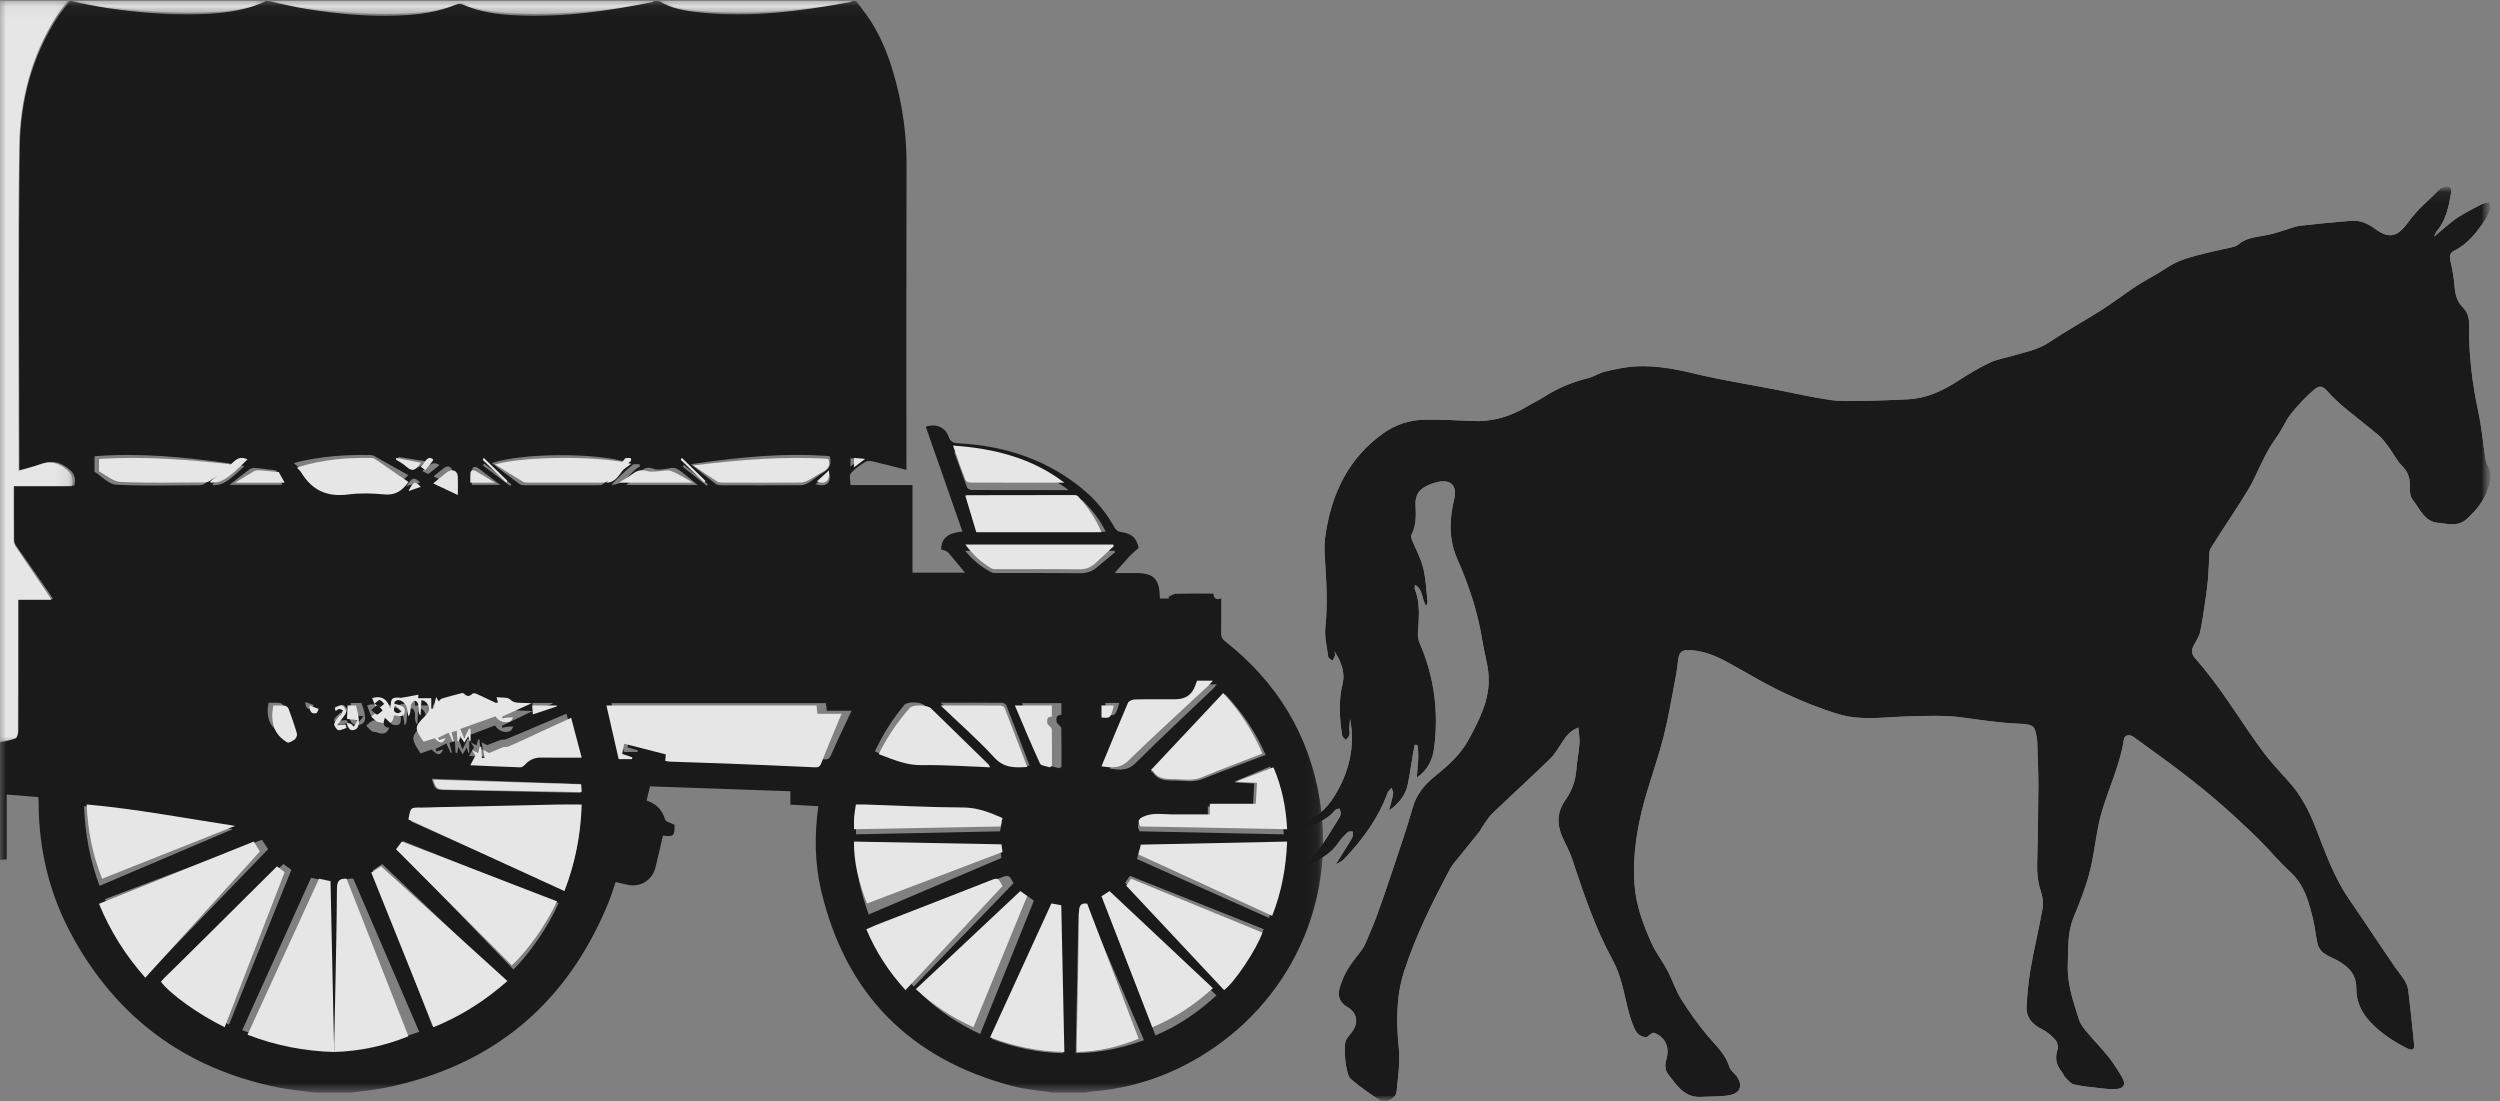 <?xml version="1.0" encoding="UTF-8"?>
<svg width="202px" height="89px" viewBox="0 0 202 89" version="1.1" xmlns="http://www.w3.org/2000/svg" xmlns:xlink="http://www.w3.org/1999/xlink">
    <rect x="0" y="0" width="202" height="89" fill="#808080" stroke="none"/>
    <!-- Generator: Sketch 47.1 (45422) - http://www.bohemiancoding.com/sketch -->
    <title>Victorian</title>
    <desc>Created with Sketch.</desc>
    <defs>
        <polygon id="path-1" points="97.236 0.067 97.236 74 0.867 74 0.867 0.067 97.236 0.067"></polygon>
        <polygon id="path-3" points="97.236 0.067 97.236 74 0.867 74 0.867 0.067 97.236 0.067"></polygon>
        <polygon id="path-5" points="106.906 0.073 0 0.073 0 88.28 106.906 88.28 106.906 0.073"></polygon>
        <polygon id="path-7" points="5.872 0.073 0 0.073 0 30.035 0 59.996 5.872 59.996 5.872 0.073"></polygon>
        <polygon id="path-9" points="31.806 0.083 0.615 0.083 0.615 1.282 31.806 1.282 31.806 0.083"></polygon>
        <polygon id="path-11" points="16.408 0.083 0.657 0.083 0.657 1.165 16.408 1.165 16.408 0.083"></polygon>
        <polygon id="path-13" points="15.874 0.083 0.226 0.083 0.226 1.163 15.874 1.163 15.874 0.083"></polygon>
    </defs>
    <g id="Play-landing-" stroke="none" stroke-width="1" fill="none" fill-rule="evenodd" opacity="0.8">
        <g id="AIMMO-Prototype-landing---L-Desktops" transform="translate(-971, -2200)">
            <g id="Deliver-through-time-Copy" transform="translate(0, 1829)">
                <g id="Group-4" transform="translate(153, 322)">
                    <g id="Victorian" style="mix-blend-mode: multiply;" transform="translate(818, 49)">
                        <g id="Group-3" transform="translate(104, 15)">
                            <mask id="mask-2" fill="white">
                                <use xlink:href="#path-1"></use>
                            </mask>
                            <g id="Clip-2"></g>
                            <path d="M92.679,4.118 C92.742,3.986 92.791,3.794 92.906,3.657 C93.643,2.777 93.852,1.699 94.042,0.622 C94.132,0.118 93.895,-0.041 93.402,0.138 C93.314,0.17 93.217,0.209 93.152,0.273 C92.306,1.128 91.345,1.902 90.65,2.867 C89.738,4.135 89.093,4.373 87.847,3.451 C87.271,3.024 86.646,2.784 85.941,2.84 C84.567,2.951 83.195,3.087 81.826,3.243 C81.47,3.283 81.127,3.439 80.778,3.54 C80.217,3.702 79.665,3.912 79.092,4.012 C78.293,4.151 77.48,4.21 76.826,4.775 C76.722,4.865 76.576,4.923 76.439,4.955 C75.622,5.146 74.795,5.305 73.982,5.515 C73.31,5.688 72.629,5.863 71.994,6.135 C71.418,6.383 70.901,6.764 70.357,7.085 C69.775,7.428 69.176,7.745 68.614,8.117 C67.649,8.756 66.729,9.459 65.754,10.08 C64.362,10.965 62.91,11.757 61.54,12.673 C60.638,13.277 59.617,13.447 58.626,13.747 C58.007,13.936 57.345,14.027 56.771,14.302 C55.887,14.726 55.041,15.239 54.217,15.772 C52.971,16.578 51.665,17.195 50.155,17.263 C48.979,17.318 47.803,17.372 46.626,17.388 C45.705,17.401 44.771,17.442 43.865,17.314 C42.436,17.113 41.026,16.777 39.607,16.502 C37.316,16.058 35.005,15.699 32.74,15.147 C31.256,14.785 29.779,14.538 28.268,14.597 C27.406,14.632 26.544,14.828 25.697,15.021 C25.224,15.129 24.798,15.437 24.325,15.552 C23.028,15.867 21.828,16.378 20.707,17.097 C20.266,17.379 19.787,17.602 19.339,17.871 C17.982,18.689 16.529,19.1 14.932,19.015 C13.71,18.948 12.484,18.904 11.26,18.906 C9.992,18.908 8.821,19.26 7.772,20.007 C4.965,22.005 3.618,24.836 3.11,28.139 C3.019,28.73 2.998,29.344 3.039,29.941 C3.172,31.856 3.286,33.763 3.089,35.687 C3.009,36.471 3.215,37.286 3.325,38.081 C3.341,38.196 3.552,38.285 3.673,38.385 C3.74,38.242 3.832,38.106 3.867,37.956 C3.892,37.851 3.839,37.728 3.82,37.613 C4.331,38.432 4.717,39.269 4.476,40.264 C4.142,41.646 4.233,43.04 4.446,44.427 C4.466,44.56 4.642,44.671 4.745,44.79 C4.846,44.655 4.992,44.532 5.036,44.381 C5.082,44.222 5.019,44.034 5.025,43.861 C5.035,43.605 5.065,43.351 5.087,43.096 C5.513,45.371 4.997,47.44 3.794,49.371 C3.167,50.377 2.325,51.094 1.229,51.534 C1.088,51.591 0.987,51.746 0.867,51.856 C0.898,51.905 0.929,51.954 0.959,52.004 C1.288,51.911 1.63,51.851 1.941,51.719 C2.654,51.416 3.364,51.1 3.872,50.468 C3.942,50.379 4.112,50.369 4.235,50.321 C4.268,50.45 4.32,50.579 4.326,50.709 C4.329,50.815 4.302,50.939 4.244,51.027 C3.387,52.355 2.668,53.789 1.4,54.811 C1.283,54.905 1.199,55.038 1.1,55.152 C1.13,55.179 1.16,55.207 1.191,55.234 C2.248,54.619 3.423,54.175 4.146,53.081 C4.355,52.767 4.63,52.493 4.905,52.231 C4.981,52.158 5.162,52.195 5.295,52.182 C5.302,52.3 5.344,52.432 5.31,52.537 C5.251,52.715 5.153,52.884 5.053,53.045 C4.687,53.64 4.313,54.229 3.942,54.821 C4.229,54.709 4.472,54.555 4.663,54.352 C6.127,52.794 7.379,51.095 8.117,49.059 C8.173,48.904 8.33,48.786 8.442,48.651 C8.486,48.82 8.592,48.999 8.564,49.155 C8.486,49.594 8.353,50.023 8.231,50.496 C8.992,49.945 9.557,49.29 9.745,48.393 C9.919,47.557 10.032,46.71 10.175,45.869 C10.215,45.638 10.265,45.409 10.31,45.178 C10.382,45.186 10.455,45.193 10.529,45.2 C10.685,46.041 10.535,46.895 10.479,47.826 C11.381,47.221 11.761,46.34 11.877,45.455 C12.257,42.525 11.893,39.669 10.697,36.939 C10.59,36.694 10.552,36.393 10.568,36.124 C10.639,34.935 10.788,33.747 10.313,32.598 C10.283,32.526 10.319,32.427 10.328,32.253 C11.028,32.646 10.848,33.425 11.235,33.963 C11.286,33.801 11.355,33.696 11.344,33.599 C11.244,32.69 11.21,31.762 10.994,30.879 C10.809,30.118 10.406,29.411 10.111,28.675 C10.055,28.535 9.98,28.335 10.038,28.228 C10.467,27.427 10.405,26.57 10.374,25.713 C10.353,25.119 10.599,24.649 11.099,24.358 C11.434,24.163 11.819,24.018 12.199,23.938 C13.271,23.713 13.752,24.293 13.497,25.342 C13.101,26.969 13.05,28.585 13.752,30.176 C14.689,32.298 15.415,34.489 15.777,36.791 C15.922,37.714 16.206,38.622 16.274,39.547 C16.415,41.503 15.508,43.214 14.624,44.834 C14.036,45.912 13.042,46.832 12.064,47.618 C11.147,48.356 10.466,49.118 10.141,50.274 C9.635,52.073 9.007,53.839 8.418,55.615 C8.039,56.755 7.65,57.892 7.237,59.019 C6.972,59.743 6.659,60.448 6.361,61.158 C6.287,61.331 6.206,61.507 6.097,61.66 C5.69,62.226 5.222,62.756 4.868,63.354 C4.576,63.848 4.356,64.404 4.209,64.961 C4.056,65.539 4.348,66.072 4.823,66.339 C5.662,66.812 5.818,67.633 5.223,68.402 C5.057,68.614 4.873,68.821 4.755,69.058 C4.516,69.538 4.725,71.829 5.127,72.169 C5.884,72.811 6.697,73.396 7.538,73.924 C7.952,74.185 8.796,73.727 8.839,73.251 C8.945,72.087 9.141,70.902 9.029,69.752 C8.82,67.627 8.788,65.552 9.452,63.492 C10.385,60.596 11.743,57.894 13.16,55.216 C13.343,54.871 13.623,54.575 13.869,54.266 C14.437,53.555 15.013,52.851 15.581,52.142 C15.64,52.069 15.659,51.966 15.715,51.89 C16.001,51.495 16.244,51.056 16.59,50.722 C18.122,49.246 19.699,47.816 21.226,46.335 C21.617,45.956 21.901,45.462 22.206,45.001 C22.522,44.523 22.831,44.052 23.527,43.786 C23.568,44.252 23.654,44.654 23.625,45.047 C23.573,45.772 23.423,46.489 23.368,47.213 C23.302,48.109 22.987,48.929 22.491,49.634 C21.794,50.623 21.788,51.598 22.245,52.642 C22.5,53.223 22.821,53.78 23.02,54.378 C23.951,57.169 24.875,59.963 26.294,62.555 C26.957,63.763 27.187,65.084 27.502,66.391 C27.643,66.972 27.824,67.552 28.063,68.099 C28.249,68.527 28.593,68.844 29.087,68.79 C29.266,68.625 29.515,68.4 29.658,68.454 C30.528,68.784 30.905,69.579 30.672,70.473 C30.552,70.93 30.469,71.392 30.785,71.795 C31.492,72.702 32.119,73.737 33.516,73.635 C34.271,73.581 35.045,73.634 35.778,73.484 C36.65,73.306 36.832,72.672 36.313,71.948 C36.129,71.692 35.815,71.485 35.732,71.205 C35.428,70.179 34.664,69.511 34.011,68.735 C33.22,67.794 32.498,66.784 31.844,65.743 C31.394,65.028 31.14,64.195 30.742,63.444 C30.331,62.666 29.775,61.956 29.42,61.156 C28.756,59.663 28.183,58.117 28.069,56.474 C27.892,53.932 28.337,51.453 29.066,49.022 C29.515,47.522 30.033,46.04 30.42,44.525 C30.786,43.087 31.028,41.616 31.312,40.157 C31.422,39.584 31.523,39.006 31.58,38.425 C31.654,37.678 31.859,37.493 32.609,37.534 C33.891,37.604 34.984,38.165 36.072,38.779 C37.454,39.558 38.826,40.366 40.261,41.036 C41.652,41.683 43.089,42.266 44.558,42.705 C46.386,43.251 48.282,42.938 50.155,42.886 C51.63,42.844 53.129,42.776 54.581,42.975 C56.092,43.182 57.594,43.413 59.122,43.475 C60.355,43.526 60.449,43.642 60.604,44.87 C60.608,44.901 60.61,44.933 60.611,44.965 C60.643,46.138 60.705,47.312 60.7,48.485 C60.691,50.611 60.657,52.737 60.603,54.861 C60.584,55.601 60.66,56.303 60.899,57.01 C61.045,57.443 61.116,57.954 61.038,58.399 C60.758,60.004 60.366,61.59 60.086,63.196 C59.907,64.222 59.806,65.265 59.748,66.306 C59.698,67.192 60.188,67.767 60.985,68.158 C61.397,68.358 61.773,68.682 62.078,69.027 C62.238,69.208 62.325,69.593 62.248,69.817 C62.001,70.535 62.172,71.117 62.634,71.666 C62.734,71.786 62.773,71.962 62.883,72.069 C63.1,72.279 63.322,72.567 63.585,72.627 C64.294,72.785 65.024,72.851 65.748,72.933 C66.157,72.98 66.574,73.028 66.982,72.997 C67.596,72.95 67.786,72.619 67.489,72.094 C67.158,71.509 66.793,70.934 66.376,70.408 C65.835,69.725 65.214,69.105 64.656,68.434 C64.394,68.121 64.11,67.781 63.99,67.403 C63.531,65.955 63.021,64.509 63.079,62.955 C63.126,61.677 63.034,60.389 63.536,59.154 C64.006,58.001 64.476,56.837 64.799,55.638 C65.131,54.405 65.28,53.122 65.518,51.864 C65.977,49.435 67.228,47.239 67.603,44.781 C67.667,44.368 68.049,44.295 68.433,44.574 C69.729,45.514 71.03,46.447 72.301,47.419 C73.345,48.218 74.373,49.039 75.364,49.903 C76.439,50.838 77.482,51.813 78.501,52.81 C79.362,53.652 80.118,54.606 81.011,55.409 C82.203,56.483 82.568,57.909 82.914,59.357 C83.065,59.986 83.105,60.641 83.262,61.269 C83.33,61.54 83.519,61.833 83.741,62.002 C84.075,62.255 84.492,62.398 84.865,62.604 C85.741,63.088 86.396,63.724 86.389,64.82 C86.381,65.851 86.751,66.732 87.447,67.495 C88.328,68.46 89.39,69.16 90.556,69.731 C90.932,69.915 91.098,69.767 91.065,69.426 C90.925,67.96 90.76,66.496 90.588,65.033 C90.499,64.281 89.953,63.78 89.55,63.194 C88.292,61.365 87.082,59.504 85.82,57.678 C84.588,55.895 83.882,53.868 83.105,51.88 C82.579,50.533 81.944,49.283 80.974,48.203 C80.221,47.366 79.439,46.544 78.775,45.639 C76.959,43.157 75.411,40.482 73.354,38.174 C73.095,37.884 73.054,37.554 73.227,37.203 C73.41,36.836 73.672,36.488 73.76,36.102 C73.947,35.286 74.049,34.451 74.175,33.623 C74.26,33.059 74.342,32.493 74.394,31.926 C74.449,31.316 74.463,30.703 74.507,30.093 C74.525,29.828 74.491,29.516 74.618,29.31 C75.358,28.117 76.149,26.956 76.901,25.771 C77.342,25.077 77.801,24.386 78.15,23.646 C78.691,22.498 79.197,21.342 79.956,20.308 C80.386,19.722 80.655,19.015 81.105,18.449 C81.661,17.747 82.284,17.084 82.962,16.5 C83.451,16.079 83.698,16.21 84.123,16.684 C84.523,17.13 84.966,17.545 85.427,17.93 C86.34,18.693 87.291,19.411 88.199,20.179 C88.509,20.441 88.755,20.785 88.998,21.116 C89.371,21.62 89.654,22.207 90.09,22.646 C90.562,23.121 90.729,23.623 90.716,24.263 C90.709,24.631 90.72,25.096 90.927,25.353 C91.558,26.137 91.922,27.296 93.242,27.256 C93.272,27.255 93.302,27.281 93.332,27.285 C94.019,27.394 94.723,27.465 95.282,26.963 C96.11,26.219 96.788,25.358 97.109,24.259 C97.276,23.688 97.316,23.15 96.997,22.611 C96.889,22.426 96.839,22.195 96.807,21.979 C96.619,20.747 96.513,19.497 96.25,18.282 C95.74,15.93 95.467,13.561 95.502,11.158 C95.509,10.638 95.355,10.201 94.985,9.826 C94.527,9.362 94.377,8.785 94.329,8.14 C94.276,7.436 94.146,6.733 93.988,6.043 C93.902,5.665 93.982,5.414 94.308,5.252 C95.44,4.693 96.154,3.722 96.828,2.716 C96.993,2.469 97.113,2.183 97.195,1.898 C97.242,1.736 97.171,1.54 97.154,1.359 C96.963,1.395 96.755,1.392 96.586,1.473 C96.091,1.711 95.608,1.973 95.13,2.244 C94.815,2.423 94.501,2.611 94.218,2.834 C93.698,3.242 93.202,3.679 92.679,4.118" id="Fill-1" fill="#FFFFFF" mask="url(#mask-2)"></path>
                        </g>
                        <g id="Group-6" transform="translate(104, 15)">
                            <mask id="mask-4" fill="white">
                                <use xlink:href="#path-3"></use>
                            </mask>
                            <g id="Clip-5"></g>
                            <path d="M92.679,4.118 C93.202,3.679 93.698,3.242 94.218,2.834 C94.501,2.611 94.815,2.423 95.13,2.244 C95.608,1.973 96.091,1.711 96.586,1.473 C96.755,1.392 96.963,1.395 97.154,1.359 C97.171,1.54 97.242,1.736 97.195,1.898 C97.113,2.183 96.993,2.469 96.828,2.716 C96.154,3.722 95.44,4.693 94.308,5.252 C93.982,5.414 93.902,5.665 93.988,6.043 C94.146,6.733 94.276,7.436 94.329,8.14 C94.377,8.785 94.527,9.362 94.985,9.826 C95.355,10.201 95.509,10.638 95.502,11.158 C95.467,13.561 95.74,15.93 96.25,18.282 C96.513,19.497 96.619,20.747 96.807,21.979 C96.839,22.195 96.889,22.426 96.997,22.611 C97.316,23.15 97.276,23.688 97.109,24.259 C96.788,25.358 96.11,26.219 95.282,26.963 C94.723,27.465 94.019,27.394 93.332,27.285 C93.302,27.281 93.272,27.255 93.242,27.256 C91.922,27.296 91.558,26.137 90.927,25.353 C90.72,25.096 90.709,24.631 90.716,24.263 C90.729,23.623 90.562,23.121 90.09,22.646 C89.654,22.207 89.371,21.62 88.998,21.116 C88.755,20.785 88.509,20.441 88.199,20.179 C87.291,19.411 86.34,18.693 85.427,17.93 C84.966,17.545 84.523,17.13 84.123,16.684 C83.698,16.21 83.451,16.079 82.962,16.5 C82.284,17.084 81.661,17.747 81.105,18.449 C80.655,19.015 80.386,19.722 79.956,20.308 C79.197,21.342 78.691,22.498 78.15,23.646 C77.801,24.386 77.342,25.077 76.901,25.771 C76.149,26.956 75.358,28.117 74.618,29.31 C74.491,29.516 74.525,29.828 74.507,30.093 C74.463,30.703 74.449,31.316 74.394,31.926 C74.342,32.493 74.26,33.059 74.175,33.623 C74.049,34.451 73.947,35.286 73.76,36.102 C73.672,36.488 73.41,36.836 73.227,37.203 C73.054,37.554 73.095,37.884 73.354,38.174 C75.411,40.482 76.959,43.157 78.775,45.639 C79.439,46.544 80.221,47.366 80.974,48.203 C81.944,49.283 82.579,50.533 83.105,51.88 C83.882,53.868 84.588,55.895 85.82,57.678 C87.082,59.504 88.292,61.365 89.55,63.194 C89.953,63.78 90.499,64.281 90.588,65.033 C90.76,66.496 90.925,67.96 91.065,69.426 C91.098,69.767 90.932,69.915 90.556,69.731 C89.39,69.16 88.328,68.46 87.447,67.495 C86.751,66.732 86.381,65.851 86.389,64.82 C86.396,63.724 85.741,63.088 84.865,62.604 C84.492,62.398 84.075,62.255 83.741,62.002 C83.519,61.833 83.33,61.54 83.262,61.269 C83.105,60.641 83.065,59.986 82.914,59.357 C82.568,57.909 82.203,56.483 81.011,55.409 C80.118,54.606 79.362,53.652 78.501,52.81 C77.482,51.813 76.439,50.838 75.364,49.903 C74.373,49.039 73.345,48.218 72.301,47.419 C71.03,46.447 69.729,45.514 68.433,44.574 C68.049,44.295 67.667,44.368 67.603,44.781 C67.228,47.239 65.977,49.435 65.518,51.864 C65.28,53.122 65.131,54.405 64.799,55.638 C64.476,56.837 64.006,58.001 63.536,59.154 C63.034,60.389 63.126,61.677 63.079,62.955 C63.021,64.509 63.531,65.955 63.99,67.403 C64.11,67.781 64.394,68.121 64.656,68.434 C65.214,69.105 65.835,69.725 66.376,70.408 C66.793,70.934 67.158,71.509 67.489,72.094 C67.786,72.619 67.596,72.95 66.982,72.997 C66.574,73.028 66.157,72.98 65.748,72.933 C65.024,72.851 64.294,72.785 63.585,72.627 C63.322,72.567 63.1,72.279 62.883,72.069 C62.773,71.962 62.734,71.786 62.634,71.666 C62.172,71.117 62.001,70.535 62.248,69.817 C62.325,69.593 62.238,69.208 62.078,69.027 C61.773,68.682 61.397,68.358 60.985,68.158 C60.188,67.767 59.698,67.192 59.748,66.306 C59.806,65.265 59.907,64.222 60.086,63.196 C60.366,61.59 60.758,60.004 61.038,58.399 C61.116,57.954 61.045,57.443 60.899,57.01 C60.66,56.303 60.584,55.601 60.603,54.861 C60.657,52.737 60.691,50.611 60.7,48.485 C60.705,47.312 60.643,46.138 60.611,44.965 C60.61,44.933 60.608,44.901 60.604,44.87 C60.449,43.642 60.355,43.526 59.122,43.475 C57.594,43.413 56.092,43.182 54.581,42.975 C53.129,42.776 51.63,42.844 50.155,42.886 C48.282,42.938 46.386,43.251 44.558,42.705 C43.089,42.266 41.652,41.683 40.261,41.036 C38.826,40.366 37.454,39.558 36.072,38.779 C34.984,38.165 33.891,37.604 32.609,37.534 C31.859,37.493 31.654,37.678 31.58,38.425 C31.523,39.006 31.422,39.584 31.312,40.157 C31.028,41.616 30.786,43.087 30.42,44.525 C30.033,46.04 29.515,47.522 29.066,49.022 C28.337,51.453 27.892,53.932 28.069,56.474 C28.183,58.117 28.756,59.663 29.42,61.156 C29.775,61.956 30.331,62.666 30.742,63.444 C31.14,64.195 31.394,65.028 31.844,65.743 C32.498,66.784 33.22,67.794 34.011,68.735 C34.664,69.511 35.428,70.179 35.732,71.205 C35.815,71.485 36.129,71.692 36.313,71.948 C36.832,72.672 36.65,73.306 35.778,73.484 C35.045,73.634 34.271,73.581 33.516,73.635 C32.119,73.737 31.492,72.702 30.785,71.795 C30.469,71.392 30.552,70.93 30.672,70.473 C30.905,69.579 30.528,68.784 29.658,68.454 C29.515,68.4 29.266,68.625 29.087,68.79 C28.593,68.844 28.249,68.527 28.063,68.099 C27.824,67.552 27.643,66.972 27.502,66.391 C27.187,65.084 26.957,63.763 26.294,62.555 C24.875,59.963 23.951,57.169 23.02,54.378 C22.821,53.78 22.5,53.223 22.245,52.642 C21.788,51.598 21.794,50.623 22.491,49.634 C22.987,48.929 23.302,48.109 23.368,47.213 C23.423,46.489 23.573,45.772 23.625,45.047 C23.654,44.654 23.568,44.252 23.527,43.786 C22.831,44.052 22.522,44.523 22.206,45.001 C21.901,45.462 21.617,45.956 21.226,46.335 C19.699,47.816 18.122,49.246 16.59,50.722 C16.244,51.056 16.001,51.495 15.715,51.89 C15.659,51.966 15.64,52.069 15.581,52.142 C15.013,52.851 14.437,53.555 13.869,54.266 C13.623,54.575 13.343,54.871 13.16,55.216 C11.743,57.894 10.385,60.596 9.452,63.492 C8.788,65.552 8.82,67.627 9.029,69.752 C9.141,70.902 8.945,72.087 8.839,73.251 C8.796,73.727 7.952,74.185 7.538,73.924 C6.697,73.396 5.884,72.811 5.127,72.169 C4.725,71.829 4.516,69.538 4.755,69.058 C4.873,68.821 5.057,68.614 5.223,68.402 C5.818,67.633 5.662,66.812 4.823,66.339 C4.348,66.072 4.056,65.539 4.209,64.961 C4.356,64.404 4.576,63.848 4.868,63.354 C5.222,62.756 5.69,62.226 6.097,61.66 C6.206,61.507 6.287,61.331 6.361,61.158 C6.659,60.448 6.972,59.743 7.237,59.019 C7.65,57.892 8.039,56.755 8.418,55.615 C9.007,53.839 9.635,52.073 10.141,50.274 C10.466,49.118 11.147,48.356 12.064,47.618 C13.042,46.832 14.036,45.912 14.624,44.834 C15.508,43.214 16.415,41.503 16.274,39.547 C16.206,38.622 15.922,37.714 15.777,36.791 C15.415,34.489 14.689,32.298 13.752,30.176 C13.05,28.585 13.101,26.969 13.497,25.342 C13.752,24.293 13.271,23.713 12.199,23.938 C11.819,24.018 11.434,24.163 11.099,24.358 C10.599,24.649 10.353,25.119 10.374,25.713 C10.405,26.57 10.467,27.427 10.038,28.228 C9.98,28.335 10.055,28.535 10.111,28.675 C10.406,29.411 10.809,30.118 10.994,30.879 C11.21,31.762 11.244,32.69 11.344,33.599 C11.355,33.696 11.286,33.801 11.235,33.963 C10.848,33.425 11.028,32.646 10.328,32.253 C10.319,32.427 10.283,32.526 10.313,32.598 C10.788,33.747 10.639,34.935 10.568,36.124 C10.552,36.393 10.59,36.694 10.697,36.939 C11.893,39.669 12.257,42.525 11.877,45.455 C11.761,46.34 11.381,47.221 10.479,47.826 C10.535,46.895 10.685,46.041 10.529,45.2 C10.455,45.193 10.382,45.186 10.31,45.178 C10.265,45.409 10.215,45.638 10.175,45.869 C10.032,46.71 9.919,47.557 9.745,48.393 C9.557,49.29 8.992,49.945 8.231,50.496 C8.353,50.023 8.486,49.594 8.564,49.155 C8.592,48.999 8.486,48.82 8.442,48.651 C8.33,48.786 8.173,48.904 8.117,49.059 C7.379,51.095 6.127,52.794 4.663,54.352 C4.472,54.555 4.229,54.709 3.942,54.821 C4.313,54.229 4.687,53.64 5.053,53.045 C5.153,52.884 5.251,52.715 5.31,52.537 C5.344,52.432 5.302,52.3 5.295,52.182 C5.162,52.195 4.981,52.158 4.905,52.231 C4.63,52.493 4.355,52.767 4.146,53.081 C3.423,54.175 2.248,54.619 1.191,55.234 C1.16,55.207 1.13,55.179 1.1,55.152 C1.199,55.038 1.283,54.905 1.4,54.811 C2.668,53.789 3.387,52.355 4.244,51.027 C4.302,50.939 4.329,50.815 4.326,50.709 C4.32,50.579 4.268,50.45 4.235,50.321 C4.112,50.369 3.942,50.379 3.872,50.468 C3.364,51.1 2.654,51.416 1.941,51.719 C1.63,51.851 1.288,51.911 0.959,52.004 C0.929,51.954 0.898,51.905 0.867,51.856 C0.987,51.746 1.088,51.591 1.229,51.534 C2.325,51.094 3.167,50.377 3.794,49.371 C4.997,47.44 5.513,45.371 5.087,43.096 C5.065,43.351 5.035,43.605 5.025,43.861 C5.019,44.034 5.082,44.222 5.036,44.381 C4.992,44.532 4.846,44.655 4.745,44.79 C4.642,44.671 4.466,44.56 4.446,44.427 C4.233,43.04 4.142,41.646 4.476,40.264 C4.717,39.269 4.331,38.432 3.82,37.613 C3.839,37.728 3.892,37.851 3.867,37.956 C3.832,38.106 3.74,38.242 3.673,38.385 C3.552,38.285 3.341,38.196 3.325,38.081 C3.215,37.286 3.009,36.471 3.089,35.687 C3.286,33.763 3.172,31.856 3.039,29.941 C2.998,29.344 3.019,28.73 3.11,28.139 C3.618,24.836 4.965,22.005 7.772,20.007 C8.821,19.26 9.992,18.908 11.26,18.906 C12.484,18.904 13.71,18.948 14.932,19.015 C16.529,19.1 17.982,18.689 19.339,17.871 C19.787,17.602 20.266,17.379 20.707,17.097 C21.828,16.378 23.028,15.867 24.325,15.552 C24.798,15.437 25.224,15.129 25.697,15.021 C26.544,14.828 27.406,14.632 28.268,14.597 C29.779,14.538 31.256,14.785 32.74,15.147 C35.005,15.699 37.316,16.058 39.607,16.502 C41.026,16.777 42.436,17.113 43.865,17.314 C44.771,17.442 45.705,17.401 46.626,17.388 C47.803,17.372 48.979,17.318 50.155,17.263 C51.665,17.195 52.971,16.578 54.217,15.772 C55.041,15.239 55.887,14.726 56.771,14.302 C57.345,14.027 58.007,13.936 58.626,13.747 C59.617,13.447 60.638,13.277 61.54,12.673 C62.91,11.757 64.362,10.965 65.754,10.08 C66.729,9.459 67.649,8.756 68.614,8.117 C69.176,7.745 69.775,7.428 70.357,7.085 C70.901,6.764 71.418,6.383 71.994,6.135 C72.629,5.863 73.31,5.688 73.982,5.515 C74.795,5.305 75.622,5.146 76.439,4.955 C76.576,4.923 76.722,4.865 76.826,4.775 C77.48,4.21 78.293,4.151 79.092,4.012 C79.665,3.912 80.217,3.702 80.778,3.54 C81.127,3.439 81.47,3.283 81.826,3.243 C83.195,3.087 84.567,2.951 85.941,2.84 C86.646,2.784 87.271,3.024 87.847,3.451 C89.093,4.373 89.738,4.135 90.65,2.867 C91.345,1.902 92.306,1.128 93.152,0.273 C93.217,0.209 93.314,0.17 93.402,0.138 C93.895,-0.041 94.132,0.118 94.042,0.622 C93.852,1.699 93.643,2.777 92.906,3.657 C92.791,3.794 92.742,3.986 92.679,4.118" id="Fill-4" fill="#000000" mask="url(#mask-4)"></path>
                        </g>
                        <g id="Group-9">
                            <mask id="mask-6" fill="white">
                                <use xlink:href="#path-5"></use>
                            </mask>
                            <g id="Clip-8"></g>
                            <path d="M68.721,37.695 L68.721,37.023 C68.971,37.044 69.181,37.061 69.518,37.09 C69.202,37.33 68.984,37.496 68.721,37.695 L68.721,37.695 Z M24.672,56.715 C24.921,56.809 25.128,56.886 25.336,56.963 C25.277,57.069 25.236,57.248 25.157,57.266 C24.837,57.342 24.683,57.171 24.672,56.715 L24.672,56.715 Z M55.159,37.698 C55.191,37.657 55.224,37.616 55.257,37.575 C55.905,38.092 56.553,38.61 57.2,39.128 C57.168,39.169 57.135,39.21 57.103,39.25 C56.455,38.733 55.807,38.216 55.159,37.698 L55.159,37.698 Z M32.841,39.277 C33.33,38.554 33.433,38.525 33.966,38.977 C33.534,39.092 33.187,39.184 32.841,39.277 L32.841,39.277 Z M41.314,39.128 C41.28,39.173 41.246,39.218 41.212,39.262 C40.478,38.706 39.745,38.151 39.011,37.595 C39.047,37.549 39.081,37.503 39.117,37.457 C39.849,38.014 40.582,38.571 41.314,39.128 L41.314,39.128 Z M67.038,38.294 C67.151,39.077 66.708,39.381 65.88,39.118 C66.271,38.84 66.645,38.573 67.038,38.294 L67.038,38.294 Z M34.109,38.06 C34.573,37.771 34.842,37.19 35.479,37.541 C35.461,37.585 35.457,37.626 35.435,37.645 C35.166,37.862 34.893,38.076 34.608,38.302 C34.47,38.235 34.332,38.168 34.109,38.06 L34.109,38.06 Z M28.034,58.217 C28.058,58.279 28.082,58.343 28.106,58.406 C27.853,58.463 27.593,58.581 27.35,58.552 C27.207,58.535 26.956,58.227 26.988,58.153 C27.078,57.947 27.289,57.793 27.46,57.625 C27.492,57.593 27.576,57.608 27.602,57.574 C27.674,57.481 27.727,57.374 27.788,57.271 C27.669,57.24 27.549,57.181 27.433,57.188 C27.326,57.196 27.223,57.273 27.118,57.32 C27.095,57.255 27.071,57.19 27.047,57.125 C27.266,57.063 27.496,56.931 27.7,56.963 C27.847,56.986 28.061,57.229 28.059,57.372 C28.058,57.518 27.836,57.666 27.701,57.805 C27.559,57.953 27.407,58.093 27.259,58.235 C27.485,58.219 27.712,58.202 27.939,58.189 C27.97,58.187 28.002,58.206 28.034,58.217 L28.034,58.217 Z M32.186,37.048 C32.19,37.007 32.193,36.966 32.197,36.925 C32.91,37.037 33.623,37.15 34.382,37.27 C33.996,37.756 33.644,37.957 33.129,37.565 C32.848,37.35 32.503,37.218 32.186,37.048 L32.186,37.048 Z M89.315,57.773 L89.315,56.795 L90.434,56.795 C90.16,57.816 90.115,57.856 89.315,57.773 L89.315,57.773 Z M51.67,37.507 C51.682,37.57 51.696,37.632 51.708,37.695 C50.879,38.098 50.521,39.197 49.395,39.171 C49.939,38.597 50.511,38.057 51.116,37.557 C51.233,37.46 51.482,37.519 51.67,37.507 L51.67,37.507 Z M17.184,39.203 C17.189,39.139 17.183,39.115 17.191,39.109 C17.742,38.669 18.307,38.246 18.84,37.786 C19.131,37.534 19.403,37.534 19.739,37.674 C18.37,38.973 17.96,39.219 17.184,39.203 L17.184,39.203 Z M36.538,39.21 C35.985,38.95 35.533,38.736 35.028,38.497 C35.364,38.225 35.621,37.997 35.898,37.796 C36.204,37.573 36.521,37.72 36.535,38.083 C36.548,38.422 36.538,38.762 36.538,39.21 L36.538,39.21 Z M29.205,56.803 C29.611,57.897 29.607,58.368 29.155,58.533 C28.788,58.667 28.447,58.623 28.24,58.063 C28.45,58.098 28.583,58.1 28.699,58.145 C28.806,58.189 28.96,58.353 28.98,58.335 C29.104,58.229 29.194,58.086 29.358,57.873 C28.921,57.834 28.62,57.806 28.285,57.775 C28.307,57.426 28.326,57.124 28.347,56.803 L29.205,56.803 Z M40.416,39.177 L38.123,39.177 C38.123,38.78 38.111,38.421 38.13,38.062 C38.136,37.944 38.195,37.766 38.278,37.732 C38.373,37.693 38.545,37.754 38.643,37.825 C39.209,38.243 39.762,38.676 40.416,39.177 L40.416,39.177 Z M21.7,56.784 C21.991,56.784 22.3,56.765 22.603,56.795 C22.708,56.804 22.853,56.913 22.894,57.011 C23.127,57.567 23.348,58.129 23.535,58.7 C23.571,58.807 23.48,59.028 23.379,59.093 C23.201,59.209 22.906,59.369 22.774,59.298 C21.794,58.775 21.474,58.004 21.7,56.784 L21.7,56.784 Z M22.807,39.176 L18.548,39.176 C19.146,38.707 19.651,38.292 20.18,37.908 C20.3,37.821 20.499,37.8 20.655,37.813 C21.172,37.856 21.686,37.929 22.298,38.002 C22.429,38.306 22.61,38.723 22.807,39.176 L22.807,39.176 Z M50.606,39.188 C51.025,38.803 51.403,38.504 51.72,38.152 C52.056,37.779 52.393,37.7 52.859,37.898 C53.06,37.983 53.325,37.931 53.56,37.919 C53.933,37.9 54.388,37.713 54.66,37.864 C55.25,38.192 55.745,38.688 56.37,39.188 L50.606,39.188 Z M34.884,62.922 C38.92,63.065 42.911,63.205 46.923,63.347 C46.938,63.604 46.951,63.818 46.963,64.021 C46.883,64.044 46.851,64.063 46.819,64.062 C43.238,63.989 39.658,63.915 36.077,63.836 C35.151,63.816 35.151,63.807 34.884,62.922 L34.884,62.922 Z M82.573,56.815 L85.761,56.815 L85.761,57.752 C85.211,57.783 85.38,58.18 85.38,58.383 C85.551,58.592 85.75,58.723 85.754,58.857 C85.78,59.888 85.768,60.92 85.768,61.951 C85.707,61.993 85.646,62.034 85.585,62.076 C85.294,61.972 84.83,61.949 84.738,61.753 C83.987,60.146 83.304,58.507 82.573,56.815 L82.573,56.815 Z M46.589,60.538 C45.491,60.538 44.469,60.548 43.449,60.533 C42.95,60.526 42.534,60.67 42.183,61.027 C42.084,61.127 41.928,61.238 41.8,61.235 C40.508,61.199 39.216,61.139 37.899,61.085 C38.047,60.825 38.169,60.608 38.299,60.381 C38.235,60.286 38.165,60.182 38.03,59.979 C38.261,60.097 38.383,60.16 38.506,60.222 C38.555,60.037 38.593,59.889 38.632,59.741 C38.669,59.747 38.707,59.751 38.744,59.756 C38.765,60.029 38.787,60.3 38.808,60.571 C38.875,60.563 38.942,60.554 39.01,60.545 C38.983,60.378 38.956,60.21 38.92,59.981 C39.083,60.063 39.232,60.138 39.364,60.205 C39.662,60.09 40.003,59.959 40.477,59.776 C40.532,59.769 40.751,59.787 40.932,59.714 C41.8,59.363 42.657,58.987 43.519,58.621 C44.244,58.313 44.97,58.006 45.766,57.668 C46.056,58.679 46.325,59.618 46.589,60.538 L46.589,60.538 Z M86.351,39.602 C83.745,39.602 81.139,39.604 78.533,39.593 C78.399,39.592 78.182,39.495 78.141,39.39 C77.787,38.461 77.462,37.521 77.107,36.521 C80.507,36.76 83.641,37.539 86.351,39.602 L86.351,39.602 Z M23.744,37.435 C23.853,37.392 23.896,37.367 23.943,37.356 C25.914,36.865 27.921,36.73 29.945,36.764 C30.045,36.766 30.152,36.8 30.24,36.848 C31.157,37.357 32.071,37.872 32.985,38.386 C32.458,39.012 31.849,39.293 31.019,39.23 C30.015,39.152 28.992,39.125 27.994,39.231 C26.395,39.401 25.058,39.058 24.073,37.721 C24.003,37.628 23.893,37.564 23.744,37.435 L23.744,37.435 Z M76,56.779 C77.745,56.779 79.363,56.774 80.979,56.788 C81.096,56.789 81.277,56.901 81.318,57.005 C81.948,58.609 82.561,60.22 83.193,61.867 C82.15,61.929 81.268,61.964 80.465,61.09 C79.096,59.603 77.56,58.268 76,56.779 L76,56.779 Z M89.675,62.102 C90.37,60.38 91.034,58.714 91.73,57.061 C91.789,56.92 92.066,56.795 92.244,56.79 C93.305,56.766 94.366,56.782 95.427,56.776 C96.203,56.771 96.705,56.408 96.956,55.69 C97.004,55.549 97.057,55.408 97.097,55.3 L98.323,55.3 C98.156,55.489 98.067,55.604 97.963,55.704 C95.894,57.68 93.792,59.623 91.769,61.646 C91.127,62.288 90.484,62.226 89.675,62.102 L89.675,62.102 Z M77.986,44.507 L90.039,44.507 C90.059,44.544 90.08,44.582 90.101,44.619 C89.586,45.047 89.074,45.478 88.554,45.9 C88.179,46.205 87.759,46.321 87.259,46.315 C85.05,46.289 82.842,46.305 80.633,46.301 C80.463,46.301 80.266,46.323 80.125,46.251 C79.302,45.834 78.608,45.254 77.986,44.507 L77.986,44.507 Z M39.744,37.42 C42.148,36.588 48.188,36.562 50.697,37.359 C50.025,37.963 49.381,38.555 48.717,39.124 C48.617,39.209 48.424,39.208 48.273,39.208 C46.327,39.213 44.382,39.213 42.435,39.208 C42.286,39.208 42.103,39.2 41.991,39.119 C41.254,38.58 40.532,38.019 39.744,37.42 L39.744,37.42 Z M69.318,65.234 C69.599,65.234 69.825,65.226 70.049,65.235 C72.638,65.33 75.228,65.488 77.818,65.497 C78.998,65.501 79.961,65.94 80.959,66.429 C80.905,66.684 80.855,66.915 80.801,67.171 C76.906,67.253 73.036,67.333 69.17,67.414 C69.17,67.008 69.152,66.68 69.175,66.355 C69.2,65.996 69.264,65.64 69.318,65.234 L69.318,65.234 Z M55.828,37.504 C59.641,36.949 63.337,36.566 67.029,36.855 C67.246,37.513 67.004,37.899 66.492,38.2 C66.105,38.427 65.769,38.739 65.387,38.976 C65.193,39.096 64.949,39.2 64.726,39.202 C62.588,39.218 60.45,39.214 58.313,39.208 C58.148,39.207 57.945,39.19 57.824,39.098 C57.179,38.607 56.555,38.09 55.828,37.504 L55.828,37.504 Z M18.621,37.451 C17.829,38.072 17.167,38.6 16.494,39.11 C16.395,39.185 16.235,39.206 16.104,39.207 C13.861,39.212 11.614,39.285 9.378,39.162 C8.785,39.129 8.225,38.491 7.655,38.124 C7.628,38.106 7.637,38.025 7.637,37.974 C7.636,37.615 7.636,37.256 7.636,36.861 C11.305,36.577 14.887,36.926 18.621,37.451 L18.621,37.451 Z M70.69,60.717 C71.339,59.323 72.128,58.089 73.074,56.955 C73.315,56.666 74.418,56.702 74.698,56.991 C76.168,58.51 77.637,60.03 79.104,61.552 C79.152,61.603 79.172,61.682 79.227,61.79 C77.451,61.721 75.732,61.579 74.016,61.614 C72.806,61.638 71.802,61.157 70.69,60.717 L70.69,60.717 Z M89.345,42.963 L79.36,42.963 C79.067,42.105 78.777,41.257 78.488,40.412 C78.564,40.383 78.581,40.372 78.597,40.372 C81.466,40.367 84.334,40.361 87.203,40.361 C87.296,40.361 87.414,40.39 87.477,40.451 C88.226,41.174 88.869,41.975 89.345,42.963 L89.345,42.963 Z M103.725,67.415 C99.816,67.334 95.935,67.253 92.082,67.171 C91.832,66.704 91.928,66.481 92.395,66.266 C93.146,65.924 93.896,66.104 94.65,66.103 C95.614,66.099 96.58,66.102 97.593,66.102 L97.593,65.162 L101.239,65.162 C101.271,64.564 101.302,63.966 101.337,63.305 C100.803,63.277 100.3,63.25 99.797,63.224 C99.794,63.196 99.789,63.169 99.786,63.142 C100.73,62.741 101.674,62.34 102.642,61.929 C103.323,63.715 103.641,65.502 103.725,67.415 L103.725,67.415 Z M92.989,62.331 C95.005,60.242 96.987,58.188 99,56.102 C100.387,57.563 101.47,59.175 102.264,61.001 C100.545,61.653 98.868,62.259 97.217,62.928 C96.513,63.212 95.819,63.104 95.116,63.077 C94.414,63.05 93.657,63.158 93.175,62.444 C93.15,62.405 93.089,62.39 92.989,62.331 L92.989,62.331 Z M91.305,70.77 C94.914,72.208 98.513,73.643 102.109,75.077 C101.65,76.398 99.824,79.049 98.959,79.669 C96.278,76.891 93.594,74.111 90.906,71.326 C91.044,71.133 91.163,70.969 91.305,70.77 L91.305,70.77 Z M74.549,80.42 C77.391,77.708 80.184,75.041 82.979,72.374 C83.178,72.515 83.346,72.634 83.538,72.771 C82.088,76.368 80.647,79.947 79.196,83.547 C77.451,82.738 75.933,81.728 74.549,80.42 L74.549,80.42 Z M87.851,73.401 C89.375,76.941 90.895,80.473 92.433,84.047 C90.63,84.703 88.835,85.072 86.923,85.095 C86.923,84.882 86.921,84.713 86.924,84.544 C86.995,81.053 87.079,77.561 87.126,74.069 C87.132,73.553 87.281,73.34 87.851,73.401 L87.851,73.401 Z M70.187,73.891 C69.545,72.087 69.139,70.311 69.152,68.402 C73.086,68.484 76.956,68.565 80.832,68.646 C80.862,68.915 80.885,69.116 80.909,69.327 C77.343,70.845 73.802,72.352 70.187,73.891 L70.187,73.891 Z M89.208,72.808 C89.46,72.644 89.659,72.513 89.865,72.379 C92.681,75.07 95.481,77.741 98.291,80.425 C96.801,81.802 95.199,82.889 93.358,83.661 C91.965,80.018 90.593,76.43 89.208,72.808 L89.208,72.808 Z M73.834,79.713 C72.448,78.25 71.371,76.648 70.577,74.827 C70.795,74.736 70.967,74.657 71.144,74.59 C74.368,73.372 77.593,72.154 80.817,70.934 C81.521,70.668 81.521,70.666 81.894,71.363 C79.22,74.133 76.54,76.91 73.834,79.713 L73.834,79.713 Z M80.119,83.941 C81.734,80.365 83.323,76.846 84.906,73.341 C85.185,73.392 85.402,73.431 85.677,73.483 C85.758,77.351 85.838,81.211 85.919,85.098 C83.877,85.063 81.993,84.656 80.119,83.941 L80.119,83.941 Z M103.723,68.404 C103.638,70.434 103.279,72.327 102.53,74.167 C98.961,72.574 95.436,71 91.873,69.41 C91.931,69.145 91.986,68.9 92.044,68.641 C95.949,68.562 99.822,68.484 103.723,68.404 L103.723,68.404 Z M6.788,65.136 C10.882,65.528 14.822,66.354 18.811,66.994 C15.235,68.517 11.659,70.04 8.044,71.578 C7.272,69.513 6.882,67.429 6.788,65.136 L6.788,65.136 Z M18.504,82.789 C16.343,81.781 13.871,80.082 13.15,79.112 C16.395,76.017 19.642,72.919 22.898,69.812 C23.131,69.982 23.334,70.129 23.542,70.28 C21.857,74.466 20.187,78.61 18.504,82.789 L18.504,82.789 Z M41.481,78.328 C38.337,75.07 35.223,71.841 32.098,68.602 C32.259,68.378 32.406,68.173 32.563,67.957 C36.778,69.634 40.956,71.298 45.135,72.962 C44.362,74.763 42.756,77.12 41.481,78.328 L41.481,78.328 Z M28.546,70.994 C30.314,75.103 32.086,79.221 33.872,83.368 C31.787,84.137 29.693,84.539 27.475,84.602 C27.475,84.384 27.471,84.197 27.475,84.009 C27.501,82.851 27.531,81.693 27.555,80.535 C27.615,77.611 27.696,74.687 27.712,71.763 C27.715,71.159 27.921,70.962 28.546,70.994 L28.546,70.994 Z M30.883,69.817 C34.149,72.935 37.397,76.036 40.674,79.164 C38.961,80.746 37.091,82.016 34.944,82.928 C33.325,78.695 31.73,74.521 30.127,70.327 C30.376,70.159 30.603,70.005 30.883,69.817 L30.883,69.817 Z M21.667,68.61 C18.534,71.856 15.413,75.091 12.276,78.341 C10.663,76.628 9.408,74.764 8.484,72.646 C12.738,71.038 16.945,69.447 21.16,67.854 C21.342,68.126 21.494,68.353 21.667,68.61 L21.667,68.61 Z M19.572,83.242 C21.443,79.097 23.289,75.01 25.134,70.924 C25.467,70.997 25.733,71.055 26.028,71.119 C26.123,75.619 26.216,80.091 26.311,84.601 C23.977,84.539 21.769,84.096 19.572,83.242 L19.572,83.242 Z M45.602,71.904 C41.43,70.042 37.326,68.21 33.235,66.383 C33.403,65.443 33.403,65.45 34.237,65.464 C34.636,65.47 35.035,65.442 35.433,65.433 C38.647,65.363 41.86,65.293 45.073,65.228 C45.705,65.215 46.335,65.226 46.967,65.226 C46.895,67.569 46.445,69.75 45.602,71.904 L45.602,71.904 Z M49.404,56.812 L66.735,56.812 C66.761,57.029 66.783,57.21 66.808,57.425 L68.803,57.425 C68.745,57.551 68.711,57.625 68.677,57.699 C68.16,58.81 67.624,59.912 67.136,61.036 C67.012,61.321 66.878,61.37 66.6,61.358 C64.15,61.257 61.701,61.166 59.251,61.081 C57.721,61.028 56.191,60.991 54.661,60.942 C54.527,60.938 54.395,60.905 54.255,60.885 C54.271,60.71 54.283,60.567 54.297,60.407 C53.142,60.144 52.017,59.888 50.87,59.627 C50.805,59.906 50.753,60.137 50.699,60.372 C50.999,60.465 51.267,60.548 51.536,60.63 C51.529,60.672 51.521,60.714 51.514,60.756 L50.412,60.756 C50.071,59.425 49.739,58.125 49.404,56.812 L49.404,56.812 Z M43.076,57.452 C43.062,57.24 43.048,57.028 43.032,56.798 L44.627,56.798 C44.632,56.82 44.636,56.842 44.642,56.864 C44.116,57.055 43.59,57.248 43.064,57.439 C42.226,57.841 41.387,58.244 40.547,58.647 C40.56,58.698 40.572,58.75 40.584,58.801 C40.757,58.768 40.928,58.726 41.102,58.708 C41.226,58.695 41.353,58.716 41.479,58.722 C41.397,58.839 41.341,59.01 41.228,59.063 C40.801,59.267 40.294,59.074 39.995,58.615 C39.029,58.982 38.06,59.35 37.051,59.733 C37.16,60.018 37.251,60.25 37.374,60.57 C37.535,60.229 37.658,59.963 37.783,59.699 C37.826,59.711 37.869,59.724 37.912,59.736 L37.912,60.818 C37.884,60.823 37.856,60.826 37.827,60.83 C37.794,60.691 37.76,60.553 37.718,60.38 C37.598,60.585 37.509,60.737 37.388,60.945 C37.244,60.703 37.147,60.537 37.036,60.348 C36.999,60.541 36.97,60.689 36.942,60.837 C36.899,60.833 36.855,60.829 36.81,60.824 C36.793,60.526 36.775,60.229 36.755,59.89 C36.579,59.943 36.436,59.985 36.313,60.023 C36.385,60.311 36.448,60.562 36.511,60.812 C36.478,60.82 36.444,60.827 36.411,60.835 C36.304,60.595 36.198,60.356 36.071,60.069 C35.735,60.242 35.46,60.383 35.185,60.524 C35.211,60.589 35.238,60.655 35.265,60.72 C35.448,60.662 35.632,60.605 35.82,60.546 C35.589,61.066 35.36,61.07 34.887,60.56 C34.584,60.665 34.277,60.771 33.981,60.874 C33.182,59.658 33.187,59.566 34.097,58.588 C34.157,58.524 34.221,58.464 34.27,58.393 C34.582,57.93 34.348,57.248 33.79,57.177 C33.766,57.633 33.743,58.086 33.719,58.539 C33.334,58.142 33.759,57.57 33.306,57.231 C32.59,57.462 33.087,58.175 32.694,58.618 C32.638,58.287 32.628,58.031 32.549,57.799 C32.325,57.152 31.662,56.949 31.497,57.465 C31.86,57.66 32.512,57.601 32.382,58.262 C32.278,58.787 31.815,58.538 31.482,58.523 C31.445,59.185 31.046,59.431 30.459,59.176 C30.337,59.124 30.167,59.16 30.064,59.089 C29.885,58.965 29.743,58.79 29.586,58.635 C29.746,58.504 29.891,58.343 30.071,58.25 C30.199,58.184 30.375,58.209 30.53,58.193 C30.022,58.021 30.022,58.021 29.662,56.99 C30.488,56.734 30.947,57.134 31.183,57.926 C31.222,57.786 31.22,57.7 31.222,57.614 C31.232,57.033 31.349,56.923 31.932,56.951 C31.982,56.954 32.035,56.983 32.082,56.974 C32.557,56.885 33.031,56.792 33.541,56.692 C33.517,56.921 33.509,57 33.508,57.003 L34.615,57.003 L34.615,57.927 C34.669,57.936 34.721,57.944 34.774,57.952 C34.85,57.633 34.926,57.315 35.026,56.894 C35.13,57.093 35.187,57.2 35.232,57.286 C35.329,57.196 35.407,57.063 35.517,57.029 C36.067,56.855 36.625,56.702 37.183,56.551 C37.238,56.536 37.332,56.567 37.372,56.61 C37.605,56.864 37.815,56.87 38.057,56.61 C38.109,56.554 38.291,56.561 38.382,56.604 C38.929,56.862 39.467,57.142 40.011,57.405 C40.06,57.429 40.138,57.393 40.206,57.384 C40.169,57.233 40.138,57.108 40.09,56.91 C40.527,56.973 41.02,56.899 41.221,57.107 C41.519,57.414 41.805,57.407 42.142,57.417 C42.455,57.426 42.766,57.441 43.076,57.452 L43.076,57.452 Z M69.162,0.073 L68.849,0.073 C68.804,0.097 68.761,0.137 68.713,0.145 C64.712,0.792 60.696,1.271 56.634,0.889 C55.485,0.782 54.328,0.631 53.282,0.073 L52.865,0.073 C52.825,0.102 52.789,0.151 52.746,0.159 C49.145,0.796 45.526,1.246 41.859,1.097 C40.366,1.036 38.881,0.858 37.471,0.3 C37.344,0.249 37.161,0.251 37.032,0.302 C35.535,0.879 33.968,1.048 32.384,1.108 C29.961,1.199 27.552,0.992 25.155,0.664 C24.043,0.512 22.942,0.273 21.836,0.073 L21.522,0.073 C21.37,0.145 21.223,0.232 21.064,0.288 C19.59,0.798 18.056,0.954 16.509,1.006 C13.985,1.091 11.473,0.902 8.973,0.577 C7.962,0.446 6.961,0.243 5.955,0.073 L5.641,0.073 C5.31,0.51 4.949,0.931 4.65,1.39 C2.583,4.575 1.654,8.149 1.602,11.86 C1.481,20.391 1.564,28.924 1.564,37.456 L1.564,37.992 C2.194,37.811 2.784,37.674 3.353,37.471 C4.176,37.178 4.839,37.315 5.546,37.875 C6.049,38.276 6.126,38.646 6.012,39.233 L1.14,39.233 C1.14,40.743 1.134,42.194 1.147,43.646 C1.148,43.804 1.226,43.981 1.319,44.115 C2.156,45.326 3.004,46.529 3.848,47.735 C3.982,47.926 4.108,48.123 4.292,48.4 L1.504,48.4 C1.504,48.963 1.504,49.479 1.504,49.995 C1.503,53.006 1.506,56.017 1.492,59.028 C1.492,59.221 1.418,59.534 1.294,59.584 C0.883,59.746 0.435,59.813 -0,59.917 L-0,69.475 C0.165,69.466 0.33,69.457 0.538,69.446 L0.538,64.197 C1.429,64.27 2.266,64.339 3.1,64.408 C3.111,64.593 3.12,64.679 3.12,64.764 C3.114,68.661 4.015,72.348 5.901,75.752 C9.534,82.314 15.063,86.373 22.462,87.863 C23.426,88.057 24.412,88.144 25.388,88.28 L28.417,88.28 C29.358,88.146 30.309,88.064 31.237,87.871 C39.911,86.076 45.858,81.038 49.177,72.897 C49.39,72.374 49.549,71.829 49.741,71.27 C50.125,71.355 50.474,71.446 50.829,71.51 C51.792,71.682 52.71,71.083 52.957,70.105 C53.175,69.243 53.363,68.374 53.563,67.516 C54.438,67.624 54.512,67.547 54.506,66.645 C54.229,66.497 53.791,66.407 53.736,66.211 C53.514,65.413 53.008,64.946 52.245,64.689 C52.339,64.294 52.427,63.931 52.522,63.536 C56.312,63.669 60.07,63.801 63.863,63.934 L63.863,65.014 C64.634,65.057 65.369,65.097 66.121,65.139 C65.802,67.466 65.824,69.731 66.348,71.955 C68.311,80.272 73.472,85.541 81.768,87.743 C82.832,88.025 83.95,88.106 85.043,88.28 L87.759,88.28 C87.893,88.251 88.024,88.205 88.159,88.196 C91.28,87.964 94.181,87.03 96.862,85.439 C104.178,81.1 108.01,72.968 106.626,64.566 C105.767,59.351 103.168,55.103 98.991,51.824 C98.744,51.63 98.659,51.429 98.665,51.125 C98.683,50.23 98.671,49.333 98.671,48.355 C98.235,48.523 98.076,48.299 98.034,47.963 C97.002,47.963 96.009,47.949 95.017,47.976 C94.815,47.981 94.617,48.138 94.417,48.226 C94.432,48.27 94.447,48.315 94.462,48.36 L93.724,48.36 C93.715,48.253 93.703,48.171 93.702,48.088 C93.665,46.777 93.173,46.305 91.837,46.304 C91.258,46.303 90.679,46.304 90.058,46.304 C90.495,45.81 90.864,45.375 91.253,44.96 C91.469,44.729 91.717,44.529 91.999,44.272 C91.841,43.452 91.425,43.087 90.5,42.976 C90.341,42.956 90.15,42.791 90.066,42.641 C89.439,41.529 88.667,40.535 87.697,39.702 C84.763,37.183 81.298,36.033 77.479,35.821 C77.06,35.799 76.806,35.743 76.647,35.28 C76.384,34.512 75.608,34.205 74.801,34.474 C75.787,37.293 76.773,40.112 77.765,42.948 C76.561,43.063 76.073,43.497 76.044,44.393 C76.232,44.469 76.469,44.492 76.588,44.623 C77.067,45.154 77.51,45.717 77.969,46.272 L73.729,46.272 L73.729,39.196 L68.719,39.196 C68.719,38.835 68.594,38.424 68.745,38.246 C69.075,37.861 69.522,37.553 69.971,37.299 C70.155,37.194 70.474,37.275 70.718,37.332 C71.552,37.526 72.38,37.746 73.238,37.964 L73.238,37.364 C73.238,29.366 73.223,21.369 73.249,13.371 C73.255,11.387 73.046,9.439 72.607,7.511 C72.077,5.187 71.314,2.957 69.874,1.01 C69.641,0.695 69.4,0.385 69.162,0.073 L69.162,0.073 Z" id="Fill-7" fill="#000000" mask="url(#mask-6)"></path>
                        </g>
                        <g id="Group-12">
                            <mask id="mask-8" fill="white">
                                <use xlink:href="#path-7"></use>
                            </mask>
                            <g id="Clip-11"></g>
                            <path d="M0,59.996 C0.421,59.892 0.856,59.825 1.255,59.662 C1.374,59.614 1.446,59.3 1.447,59.107 C1.46,56.091 1.456,53.076 1.457,50.061 C1.457,49.544 1.457,49.028 1.457,48.463 L4.161,48.463 C3.981,48.186 3.86,47.99 3.73,47.798 C2.913,46.59 2.09,45.386 1.279,44.173 C1.189,44.039 1.113,43.862 1.112,43.704 C1.099,42.25 1.104,40.797 1.104,39.285 L5.828,39.285 C5.938,38.697 5.864,38.326 5.375,37.925 C4.691,37.364 4.048,37.228 3.249,37.521 C2.699,37.723 2.127,37.861 1.516,38.042 L1.516,37.505 C1.515,28.962 1.436,20.418 1.553,11.877 C1.604,8.16 2.503,4.581 4.508,1.392 C4.797,0.932 5.146,0.512 5.469,0.073 L0,0.073 L0,59.996 Z" id="Fill-10" fill="#FFFFFF" mask="url(#mask-8)"></path>
                        </g>
                        <g id="Group-15" transform="translate(21, 0)">
                            <mask id="mask-10" fill="white">
                                <use xlink:href="#path-9"></use>
                            </mask>
                            <g id="Clip-14"></g>
                            <path d="M0.615,0.083 C1.727,0.309 2.834,0.581 3.953,0.753 C6.362,1.125 8.782,1.361 11.218,1.258 C12.811,1.19 14.387,0.997 15.891,0.343 C16.021,0.285 16.204,0.282 16.333,0.341 C17.75,0.974 19.242,1.175 20.743,1.244 C24.429,1.415 28.067,0.903 31.686,0.179 C31.73,0.172 31.766,0.117 31.806,0.083 L0.615,0.083 Z" id="Fill-13" fill="#FFFFFF" mask="url(#mask-10)"></path>
                        </g>
                        <g id="Group-18" transform="translate(5, 0)">
                            <mask id="mask-12" fill="white">
                                <use xlink:href="#path-11"></use>
                            </mask>
                            <g id="Clip-17"></g>
                            <path d="M0.657,0.083 C1.674,0.276 2.688,0.506 3.711,0.655 C6.24,1.024 8.781,1.238 11.336,1.141 C12.9,1.081 14.453,0.905 15.945,0.326 C16.105,0.264 16.254,0.165 16.408,0.083 L0.657,0.083 Z" id="Fill-16" fill="#FFFFFF" mask="url(#mask-12)"></path>
                        </g>
                        <g id="Group-21" transform="translate(53, 0)">
                            <mask id="mask-14" fill="white">
                                <use xlink:href="#path-13"></use>
                            </mask>
                            <g id="Clip-20"></g>
                            <path d="M0.226,0.083 C1.277,0.717 2.44,0.886 3.594,1.01 C7.678,1.442 11.714,0.898 15.737,0.164 C15.785,0.155 15.827,0.111 15.874,0.083 L0.226,0.083 Z" id="Fill-19" fill="#FFFFFF" mask="url(#mask-14)"></path>
                        </g>
                        <path d="M49,57 C49.329,58.444 49.654,59.873 49.987,61.336 L51.068,61.336 C51.075,61.29 51.081,61.244 51.088,61.197 C50.826,61.107 50.562,61.016 50.269,60.914 C50.322,60.655 50.374,60.402 50.436,60.095 C51.559,60.382 52.661,60.663 53.794,60.953 C53.78,61.128 53.767,61.285 53.752,61.477 C53.889,61.5 54.019,61.536 54.149,61.541 C55.647,61.594 57.146,61.635 58.645,61.693 C61.045,61.787 63.444,61.887 65.843,61.998 C66.115,62.011 66.246,61.958 66.367,61.644 C66.845,60.408 67.369,59.195 67.876,57.975 C67.91,57.893 67.944,57.812 68,57.673 L66.047,57.673 C66.022,57.437 66,57.238 65.974,57 L49,57 Z" id="Fill-22" fill="#FFFFFF"></path>
                        <path d="M45.608,72 C46.468,69.744 46.926,67.458 47,65.005 C46.356,65.005 45.713,64.993 45.07,65.007 C41.794,65.074 38.517,65.149 35.241,65.222 C34.835,65.23 34.428,65.26 34.021,65.253 C33.172,65.239 33.172,65.232 33,66.217 C37.171,68.129 41.355,70.049 45.608,72" id="Fill-24" fill="#FFFFFF"></path>
                        <path d="M20,83.608 C22.283,84.483 24.577,84.936 27,85 C26.902,80.383 26.804,75.806 26.706,71.2 C26.399,71.134 26.124,71.075 25.777,71 C23.861,75.182 21.944,79.366 20,83.608" id="Fill-26" fill="#FFFFFF"></path>
                        <path d="M21,68.794 C20.83,68.524 20.68,68.286 20.5,68 C16.345,69.671 12.195,71.34 8,73.027 C8.91,75.248 10.149,77.204 11.739,79 C14.833,75.591 17.911,72.199 21,68.794" id="Fill-28" fill="#FFFFFF"></path>
                        <path d="M30.788,70 C30.497,70.187 30.261,70.338 30,70.505 C31.672,74.663 33.336,78.803 35.023,83 C37.262,82.097 39.214,80.837 41,79.268 C37.582,76.166 34.194,73.091 30.788,70" id="Fill-30" fill="#FFFFFF"></path>
                        <path d="M28.005,71.003 C27.42,70.971 27.228,71.174 27.224,71.795 C27.209,74.802 27.134,77.809 27.078,80.816 C27.055,82.007 27.026,83.199 27.002,84.391 C26.998,84.583 27.001,84.775 27.001,85 C29.082,84.935 31.045,84.521 33,83.73 C31.327,79.465 29.664,75.23 28.005,71.003" id="Fill-32" fill="#FFFFFF"></path>
                        <path d="M41.357,78 C42.628,76.835 44.229,74.562 45,72.826 C40.833,71.222 36.666,69.618 32.465,68 C32.308,68.209 32.161,68.406 32,68.622 C35.116,71.746 38.223,74.859 41.357,78" id="Fill-34" fill="#FFFFFF"></path>
                        <path d="M18.153,83 C19.772,78.814 21.378,74.663 23,70.47 C22.8,70.318 22.604,70.169 22.381,70 C19.247,73.112 16.122,76.215 13,79.316 C13.694,80.287 16.073,81.989 18.153,83" id="Fill-36" fill="#FFFFFF"></path>
                        <path d="M7,65 C7.094,67.135 7.483,69.076 8.252,71 C11.861,69.566 15.43,68.149 19,66.731 C15.019,66.133 11.085,65.365 7,65" id="Fill-38" fill="#FFFFFF"></path>
                        <path d="M104,68 C100.05,68.083 96.129,68.164 92.173,68.247 C92.115,68.517 92.06,68.772 92,69.047 C95.608,70.703 99.178,72.341 102.791,74 C103.55,72.084 103.912,70.113 104,68" id="Fill-40" fill="#FFFFFF"></path>
                        <path d="M80,83.819 C81.939,84.549 83.888,84.964 86,85 C85.917,81.032 85.834,77.093 85.751,73.145 C85.466,73.093 85.241,73.052 84.953,73 C83.315,76.578 81.671,80.169 80,83.819" id="Fill-42" fill="#FFFFFF"></path>
                        <path d="M73.166,80 C75.796,77.179 78.401,74.385 81,71.597 C80.637,70.897 80.638,70.898 79.953,71.167 C76.819,72.393 73.685,73.618 70.551,74.846 C70.379,74.913 70.211,74.992 70,75.083 C70.772,76.916 71.819,78.527 73.166,80" id="Fill-44" fill="#FFFFFF"></path>
                        <path d="M89,72.418 C90.372,75.949 91.731,79.447 93.111,83 C94.935,82.247 96.523,81.186 98,79.844 C95.215,77.228 92.441,74.622 89.65,72 C89.447,72.131 89.249,72.258 89,72.418" id="Fill-46" fill="#FFFFFF"></path>
                        <path d="M70.057,73 C73.747,71.598 77.359,70.225 81,68.842 C80.976,68.65 80.952,68.467 80.921,68.222 C76.965,68.148 73.016,68.075 69,68 C68.988,69.738 69.401,71.357 70.057,73" id="Fill-48" fill="#FFFFFF"></path>
                        <path d="M87.843,73.011 C87.326,72.947 87.191,73.166 87.184,73.695 C87.143,77.275 87.066,80.856 87.001,84.435 C86.998,84.609 87.001,84.782 87.001,85 C88.735,84.977 90.363,84.598 92,83.926 C90.604,80.261 89.226,76.641 87.843,73.011" id="Fill-50" fill="#FFFFFF"></path>
                        <path d="M74,79.922 C75.386,81.209 76.906,82.204 78.653,83 C80.106,79.455 81.549,75.933 83,72.391 C82.807,72.257 82.641,72.14 82.44,72 C79.642,74.627 76.845,77.252 74,79.922" id="Fill-52" fill="#FFFFFF"></path>
                        <path d="M91.392,71 C91.252,71.201 91.136,71.367 91,71.562 C93.639,74.378 96.274,77.19 98.906,80 C99.757,79.373 101.549,76.69 102,75.355 C98.469,73.905 94.935,72.454 91.392,71" id="Fill-54" fill="#FFFFFF"></path>
                        <path d="M93,62.213 C93.097,62.272 93.156,62.287 93.181,62.326 C93.649,63.038 94.383,62.931 95.064,62.958 C95.746,62.984 96.419,63.092 97.101,62.808 C98.704,62.141 100.331,61.537 102,60.887 C101.229,59.065 100.178,57.457 98.833,56 C96.879,58.08 94.956,60.129 93,62.213" id="Fill-56" fill="#FFFFFF"></path>
                        <path d="M31.914,56.989 C32.127,57.176 32.3,57.326 32.472,57.477 C32.357,57.53 32.231,57.641 32.129,57.624 C31.826,57.571 31.749,57.377 31.914,56.989 L31.914,56.989 Z M30.262,56.85 C30.462,56.708 30.607,56.537 30.688,56.561 C30.827,56.602 30.927,56.764 31.043,56.874 C30.918,56.971 30.803,57.12 30.665,57.144 C30.574,57.16 30.448,56.994 30.262,56.85 L30.262,56.85 Z M43,56.824 C42.699,56.813 42.398,56.799 42.098,56.791 C41.772,56.782 41.497,56.788 41.211,56.509 C41.017,56.321 40.541,56.387 40.12,56.33 C40.167,56.51 40.197,56.623 40.233,56.761 C40.167,56.769 40.092,56.801 40.044,56.781 C39.52,56.54 39.002,56.286 38.475,56.051 C38.387,56.013 38.213,56.006 38.161,56.058 C37.928,56.292 37.726,56.288 37.501,56.057 C37.464,56.018 37.373,55.99 37.32,56.003 C36.783,56.14 36.244,56.279 35.714,56.438 C35.609,56.47 35.534,56.589 35.44,56.672 C35.396,56.594 35.342,56.497 35.242,56.316 C35.144,56.697 35.071,56.987 34.998,57.277 C34.948,57.27 34.897,57.262 34.846,57.254 L34.846,56.414 L33.78,56.414 C33.78,56.412 33.787,56.34 33.81,56.132 C33.319,56.223 32.863,56.308 32.405,56.388 C32.359,56.396 32.308,56.369 32.26,56.368 C31.699,56.341 31.586,56.442 31.576,56.97 C31.575,57.048 31.575,57.126 31.538,57.254 C31.312,56.533 30.868,56.17 30.073,56.403 C30.42,57.341 30.42,57.341 30.91,57.497 C30.761,57.511 30.591,57.488 30.467,57.548 C30.293,57.633 30.154,57.779 30,57.899 C30.152,58.039 30.289,58.198 30.461,58.311 C30.559,58.376 30.724,58.343 30.842,58.391 C31.407,58.623 31.791,58.399 31.827,57.796 C32.147,57.811 32.594,58.037 32.693,57.559 C32.819,56.958 32.191,57.012 31.841,56.834 C32.001,56.365 32.639,56.55 32.854,57.138 C32.932,57.35 32.94,57.583 32.994,57.883 C33.372,57.479 32.893,56.832 33.584,56.621 C34.021,56.93 33.612,57.451 33.982,57.812 C34.004,57.399 34.027,56.987 34.05,56.573 C34.587,56.636 34.814,57.257 34.512,57.678 C34.466,57.743 34.404,57.798 34.347,57.855 C33.47,58.746 33.464,58.83 34.234,59.935 C34.519,59.842 34.816,59.745 35.108,59.65 C35.563,60.113 35.783,60.109 36.007,59.636 C35.826,59.69 35.648,59.743 35.471,59.796 C35.445,59.736 35.42,59.676 35.394,59.616 C35.659,59.488 35.924,59.36 36.248,59.203 C36.37,59.464 36.473,59.682 36.576,59.899 C36.607,59.893 36.64,59.885 36.672,59.879 C36.612,59.651 36.551,59.423 36.481,59.161 C36.601,59.127 36.738,59.088 36.906,59.04 C36.926,59.348 36.943,59.619 36.96,59.889 C37.003,59.893 37.045,59.897 37.088,59.901 C37.115,59.767 37.142,59.631 37.177,59.457 C37.285,59.628 37.379,59.779 37.516,60 C37.634,59.811 37.72,59.672 37.835,59.485 C37.875,59.643 37.908,59.769 37.941,59.895 C37.968,59.892 37.995,59.888 38.022,59.885 L38.022,58.9 C37.981,58.888 37.939,58.878 37.897,58.867 C37.778,59.107 37.658,59.348 37.504,59.658 C37.384,59.368 37.298,59.157 37.192,58.898 C38.164,58.549 39.099,58.214 40.028,57.881 C40.317,58.298 40.805,58.473 41.218,58.288 C41.326,58.239 41.379,58.084 41.459,57.977 C41.338,57.972 41.215,57.953 41.096,57.965 C40.928,57.981 40.763,58.02 40.596,58.049 C40.585,58.003 40.573,57.956 40.562,57.909 C41.369,57.543 42.178,57.177 42.986,56.811 L43,56.824 Z" id="Fill-58" fill="#FFFFFF"></path>
                        <path d="M104,67 C103.914,65.255 103.59,63.627 102.896,62 C101.911,62.374 100.948,62.74 99.986,63.105 C99.99,63.13 99.994,63.155 99.998,63.18 C100.51,63.204 101.023,63.228 101.567,63.253 C101.531,63.856 101.5,64.402 101.467,64.947 L97.752,64.947 L97.752,65.803 C96.72,65.803 95.736,65.801 94.752,65.804 C93.985,65.806 93.221,65.641 92.455,65.953 C91.98,66.148 91.882,66.352 92.137,66.778 C96.063,66.851 100.018,66.925 104,67" id="Fill-60" fill="#FFFFFF"></path>
                        <path d="M89,43 C88.518,41.861 87.867,40.936 87.108,40.104 C87.044,40.034 86.924,40 86.83,40 C83.923,40 81.017,40.006 78.11,40.012 C78.094,40.012 78.077,40.025 78,40.059 C78.293,41.033 78.587,42.011 78.883,43 L89,43 Z" id="Fill-62" fill="#FFFFFF"></path>
                        <path d="M71,60.933 C72.171,61.371 73.23,61.849 74.507,61.824 C76.315,61.791 78.128,61.931 80,62 C79.942,61.891 79.922,61.814 79.87,61.764 C78.324,60.252 76.775,58.742 75.225,57.234 C74.93,56.947 73.767,56.911 73.513,57.197 C72.516,58.324 71.684,59.549 71,60.933" id="Fill-64" fill="#FFFFFF"></path>
                        <path d="M19,37.559 C15.26,37.134 11.675,36.852 8,37.082 C8,37.402 8,37.692 8.001,37.982 C8.001,38.024 7.993,38.088 8.02,38.103 C8.591,38.4 9.152,38.916 9.745,38.942 C11.984,39.042 14.234,38.983 16.479,38.979 C16.611,38.978 16.771,38.961 16.869,38.901 C17.544,38.488 18.207,38.061 19,37.559" id="Fill-66" fill="#FFFFFF"></path>
                        <path d="M56,37.608 C56.71,38.085 57.318,38.506 57.947,38.906 C58.065,38.981 58.262,38.995 58.423,38.996 C60.507,39.001 62.592,39.004 64.676,38.99 C64.893,38.989 65.132,38.904 65.321,38.807 C65.694,38.614 66.021,38.36 66.398,38.175 C66.897,37.93 67.133,37.616 66.923,37.08 C63.323,36.845 59.718,37.157 56,37.608" id="Fill-68" fill="#FFFFFF"></path>
                        <path d="M69.157,65.003 C69.103,65.375 69.038,65.701 69.012,66.03 C68.989,66.328 69.007,66.629 69.007,67 C72.941,66.927 76.877,66.852 80.84,66.778 C80.896,66.543 80.945,66.332 81,66.098 C79.986,65.651 79.005,65.248 77.804,65.244 C75.17,65.236 72.536,65.091 69.901,65.003 C69.672,64.996 69.443,65.003 69.157,65.003" id="Fill-70" fill="#FFFFFF"></path>
                        <path d="M40,37.528 C40.79,38.02 41.516,38.481 42.257,38.924 C42.368,38.99 42.552,38.996 42.702,38.997 C44.656,39.001 46.611,39.001 48.565,38.997 C48.716,38.997 48.911,38.997 49.011,38.928 C49.678,38.46 50.324,37.974 51,37.477 C48.48,36.822 42.414,36.844 40,37.528" id="Fill-72" fill="#FFFFFF"></path>
                        <path d="M78,44 C78.616,44.827 79.303,45.467 80.118,45.93 C80.259,46.009 80.453,45.985 80.623,45.985 C82.81,45.989 84.997,45.971 87.185,46 C87.681,46.007 88.097,45.879 88.469,45.541 C88.983,45.074 89.49,44.597 90,44.124 C89.98,44.083 89.96,44.041 89.94,44 L78,44 Z" id="Fill-74" fill="#FFFFFF"></path>
                        <path d="M89,61.918 C89.841,62.046 90.511,62.107 91.179,61.454 C93.284,59.398 95.472,57.421 97.625,55.411 C97.734,55.31 97.826,55.192 98,55 L96.724,55 C96.683,55.11 96.628,55.253 96.577,55.396 C96.316,56.127 95.794,56.497 94.986,56.501 C93.881,56.508 92.777,56.49 91.674,56.516 C91.488,56.521 91.2,56.648 91.138,56.792 C90.414,58.472 89.723,60.167 89,61.918" id="Fill-76" fill="#FFFFFF"></path>
                        <path d="M76,57.001 C77.519,58.456 79.014,59.76 80.345,61.213 C81.128,62.067 81.985,62.034 83,61.973 C82.386,60.363 81.789,58.789 81.176,57.222 C81.136,57.121 80.96,57.011 80.847,57.01 C79.273,56.996 77.7,57.001 76,57.001" id="Fill-78" fill="#FFFFFF"></path>
                        <path d="M24,37.807 C24.146,37.961 24.253,38.037 24.32,38.149 C25.28,39.745 26.582,40.155 28.139,39.952 C29.111,39.826 30.109,39.858 31.086,39.95 C31.894,40.027 32.487,39.691 33,38.942 C32.11,38.329 31.221,37.714 30.328,37.106 C30.242,37.048 30.136,37.008 30.039,37.006 C28.069,36.965 26.114,37.126 24.195,37.712 C24.149,37.726 24.106,37.754 24,37.807" id="Fill-80" fill="#FFFFFF"></path>
                        <path d="M86,39 C83.361,36.992 80.311,36.233 77,36 C77.347,36.975 77.662,37.89 78.008,38.794 C78.047,38.896 78.258,38.99 78.389,38.991 C80.926,39.002 83.463,39 86,39" id="Fill-82" fill="#FFFFFF"></path>
                        <path d="M47,61.217 C46.727,60.186 46.449,59.133 46.148,58 C45.323,58.378 44.572,58.722 43.821,59.068 C42.929,59.479 42.041,59.901 41.142,60.294 C40.955,60.376 40.728,60.356 40.672,60.364 C40.18,60.568 39.827,60.715 39.518,60.844 C39.381,60.77 39.226,60.685 39.059,60.594 C39.096,60.85 39.124,61.037 39.151,61.226 C39.082,61.236 39.011,61.246 38.941,61.256 C38.92,60.951 38.898,60.646 38.876,60.342 C38.837,60.336 38.799,60.33 38.759,60.325 C38.72,60.49 38.68,60.656 38.629,60.865 C38.502,60.793 38.376,60.724 38.136,60.592 C38.277,60.819 38.348,60.935 38.414,61.041 C38.281,61.296 38.153,61.539 38,61.831 C39.365,61.892 40.703,61.958 42.041,62 C42.173,62.004 42.335,61.879 42.437,61.766 C42.802,61.366 43.231,61.204 43.748,61.212 C44.806,61.229 45.863,61.217 47,61.217" id="Fill-84" fill="#FFFFFF"></path>
                        <path d="M82,57 C82.686,58.608 83.327,60.166 84.032,61.693 C84.118,61.879 84.553,61.902 84.826,62 C84.883,61.961 84.94,61.921 84.997,61.882 C84.997,60.902 85.009,59.921 84.984,58.941 C84.981,58.812 84.794,58.689 84.634,58.491 C84.634,58.297 84.475,57.92 84.991,57.89 L84.991,57 L82,57 Z" id="Fill-86" fill="#FFFFFF"></path>
                        <path d="M35,63 C35.265,63.776 35.265,63.784 36.185,63.802 C39.742,63.872 43.3,63.936 46.857,64 C46.889,64.001 46.922,63.985 47,63.964 C46.989,63.786 46.976,63.598 46.96,63.373 C42.975,63.248 39.01,63.125 35,63" id="Fill-88" fill="#FFFFFF"></path>
                        <path d="M50,39 L56,39 C55.349,38.641 54.834,38.286 54.22,38.051 C53.938,37.943 53.463,38.077 53.075,38.09 C52.831,38.099 52.554,38.136 52.346,38.075 C51.861,37.934 51.51,37.99 51.159,38.258 C50.829,38.51 50.437,38.724 50,39" id="Fill-90" fill="#FFFFFF"></path>
                        <path d="M23,39 C22.816,38.669 22.645,38.363 22.522,38.141 C21.948,38.087 21.465,38.034 20.979,38.003 C20.832,37.993 20.645,38.008 20.533,38.072 C20.037,38.353 19.561,38.656 19,39 L23,39 Z" id="Fill-92" fill="#FFFFFF"></path>
                        <path d="M22.073,57.007 C21.836,58.45 22.171,59.36 23.195,59.98 C23.333,60.062 23.642,59.875 23.828,59.736 C23.934,59.659 24.029,59.399 23.992,59.272 C23.795,58.596 23.564,57.933 23.32,57.277 C23.278,57.159 23.127,57.031 23.016,57.019 C22.699,56.985 22.377,57.007 22.073,57.007" id="Fill-94" fill="#FFFFFF"></path>
                        <path d="M40,39 C39.431,38.656 38.949,38.358 38.456,38.072 C38.371,38.023 38.222,37.982 38.139,38.008 C38.066,38.031 38.014,38.154 38.009,38.235 C37.993,38.481 38.004,38.728 38.004,39 L40,39 Z" id="Fill-96" fill="#FFFFFF"></path>
                        <path d="M28.765,57 L28.085,57 C28.069,57.359 28.053,57.696 28.036,58.086 C28.301,58.119 28.539,58.149 28.886,58.194 C28.756,58.43 28.684,58.59 28.586,58.708 C28.57,58.729 28.448,58.545 28.364,58.497 C28.272,58.446 28.166,58.444 28,58.405 C28.164,59.03 28.434,59.079 28.724,58.929 C29.083,58.745 29.087,58.22 28.765,57" id="Fill-98" fill="#FFFFFF"></path>
                        <path d="M36.995,40 C36.995,39.41 37.008,38.962 36.992,38.516 C36.973,38.038 36.553,37.846 36.149,38.138 C35.783,38.404 35.443,38.703 35,39.061 C35.667,39.375 36.265,39.656 36.995,40" id="Fill-100" fill="#FFFFFF"></path>
                        <path d="M17,38.999 C17.911,39.02 18.393,38.717 20,37.116 C19.605,36.943 19.288,36.944 18.945,37.254 C18.32,37.821 17.655,38.342 17.008,38.884 C16.999,38.892 17.005,38.921 17,38.999" id="Fill-102" fill="#FFFFFF"></path>
                        <path d="M50.966,37.008 C50.804,37.023 50.589,36.952 50.488,37.068 C49.965,37.666 49.472,38.312 49,38.999 C49.974,39.03 50.283,37.717 51,37.234 C50.989,37.158 50.978,37.083 50.966,37.008" id="Fill-104" fill="#FFFFFF"></path>
                        <path d="M89,57.972 C89.715,58.054 89.755,58.015 90,57 L89,57 L89,57.972 Z" id="Fill-106" fill="#FFFFFF"></path>
                        <path d="M32,37.14 C32.288,37.333 32.602,37.483 32.859,37.727 C33.327,38.172 33.649,37.943 34,37.392 C33.309,37.256 32.66,37.128 32.01,37 C32.006,37.047 32.003,37.093 32,37.14" id="Fill-108" fill="#FFFFFF"></path>
                        <path d="M27.935,58.575 C27.907,58.563 27.878,58.538 27.851,58.54 C27.648,58.557 27.446,58.579 27.244,58.598 C27.376,58.42 27.512,58.247 27.639,58.061 C27.759,57.886 27.957,57.701 27.958,57.518 C27.96,57.339 27.77,57.035 27.638,57.006 C27.456,56.966 27.25,57.132 27.055,57.21 C27.076,57.291 27.097,57.372 27.119,57.453 C27.212,57.395 27.304,57.297 27.4,57.288 C27.503,57.28 27.61,57.355 27.716,57.392 C27.662,57.52 27.614,57.654 27.55,57.771 C27.527,57.813 27.452,57.795 27.423,57.834 C27.272,58.045 27.082,58.238 27.003,58.496 C26.973,58.589 27.197,58.973 27.325,58.994 C27.542,59.031 27.774,58.883 28,58.812 C27.979,58.733 27.957,58.655 27.935,58.575" id="Fill-110" fill="#FFFFFF"></path>
                        <path d="M43.04,57.727 C43.693,57.51 44.346,57.292 45,57.075 C44.993,57.05 44.988,57.025 44.981,57 L43,57 C43.02,57.261 43.037,57.501 43.056,57.742 C43.057,57.743 43.04,57.727 43.04,57.727" id="Fill-112" fill="#FFFFFF"></path>
                        <path d="M34,37.713 C34.163,37.836 34.263,37.912 34.364,37.988 C34.573,37.732 34.771,37.489 34.968,37.242 C34.985,37.222 34.987,37.174 35,37.124 C34.535,36.726 34.339,37.385 34,37.713" id="Fill-114" fill="#FFFFFF"></path>
                        <path d="M66.985,38 C66.651,38.305 66.332,38.595 66,38.898 C66.704,39.187 67.081,38.853 66.985,38" id="Fill-116" fill="#FFFFFF"></path>
                        <path d="M41,38.851 C40.363,38.234 39.727,37.617 39.091,37 C39.061,37.051 39.03,37.102 39,37.153 C39.637,37.768 40.274,38.384 40.911,39 C40.941,38.95 40.971,38.9 41,38.851" id="Fill-118" fill="#FFFFFF"></path>
                        <path d="M33,39.68 C33.308,39.575 33.616,39.471 34,39.341 C33.526,38.827 33.435,38.86 33,39.68" id="Fill-120" fill="#FFFFFF"></path>
                        <path d="M55,37.147 C55.635,37.765 56.269,38.382 56.904,39 C56.936,38.952 56.968,38.903 57,38.855 C56.365,38.236 55.731,37.618 55.097,37 C55.064,37.049 55.032,37.098 55,37.147" id="Fill-122" fill="#FFFFFF"></path>
                        <path d="M25,57 C25.013,57.516 25.187,57.71 25.549,57.624 C25.639,57.603 25.685,57.4 25.752,57.281 C25.517,57.193 25.282,57.105 25,57" id="Fill-124" fill="#FFFFFF"></path>
                        <path d="M69,37.763 C69.297,37.537 69.544,37.349 69.901,37.077 C69.52,37.044 69.283,37.024 69,37 L69,37.763 Z" id="Fill-126" fill="#FFFFFF"></path>
                        <path d="M30,57.364 C30.218,57.543 30.366,57.75 30.471,57.731 C30.635,57.7 30.769,57.514 30.916,57.394 C30.779,57.256 30.663,57.054 30.498,57.003 C30.404,56.973 30.233,57.186 30,57.364" id="Fill-128" fill="#000000"></path>
                        <path d="M31.1,58 C30.906,58.484 30.996,58.726 31.352,58.792 C31.471,58.813 31.619,58.675 31.754,58.609 C31.552,58.421 31.35,58.233 31.1,58" id="Fill-130" fill="#000000"></path>
                    </g>
                </g>
            </g>
        </g>
    </g>
</svg>